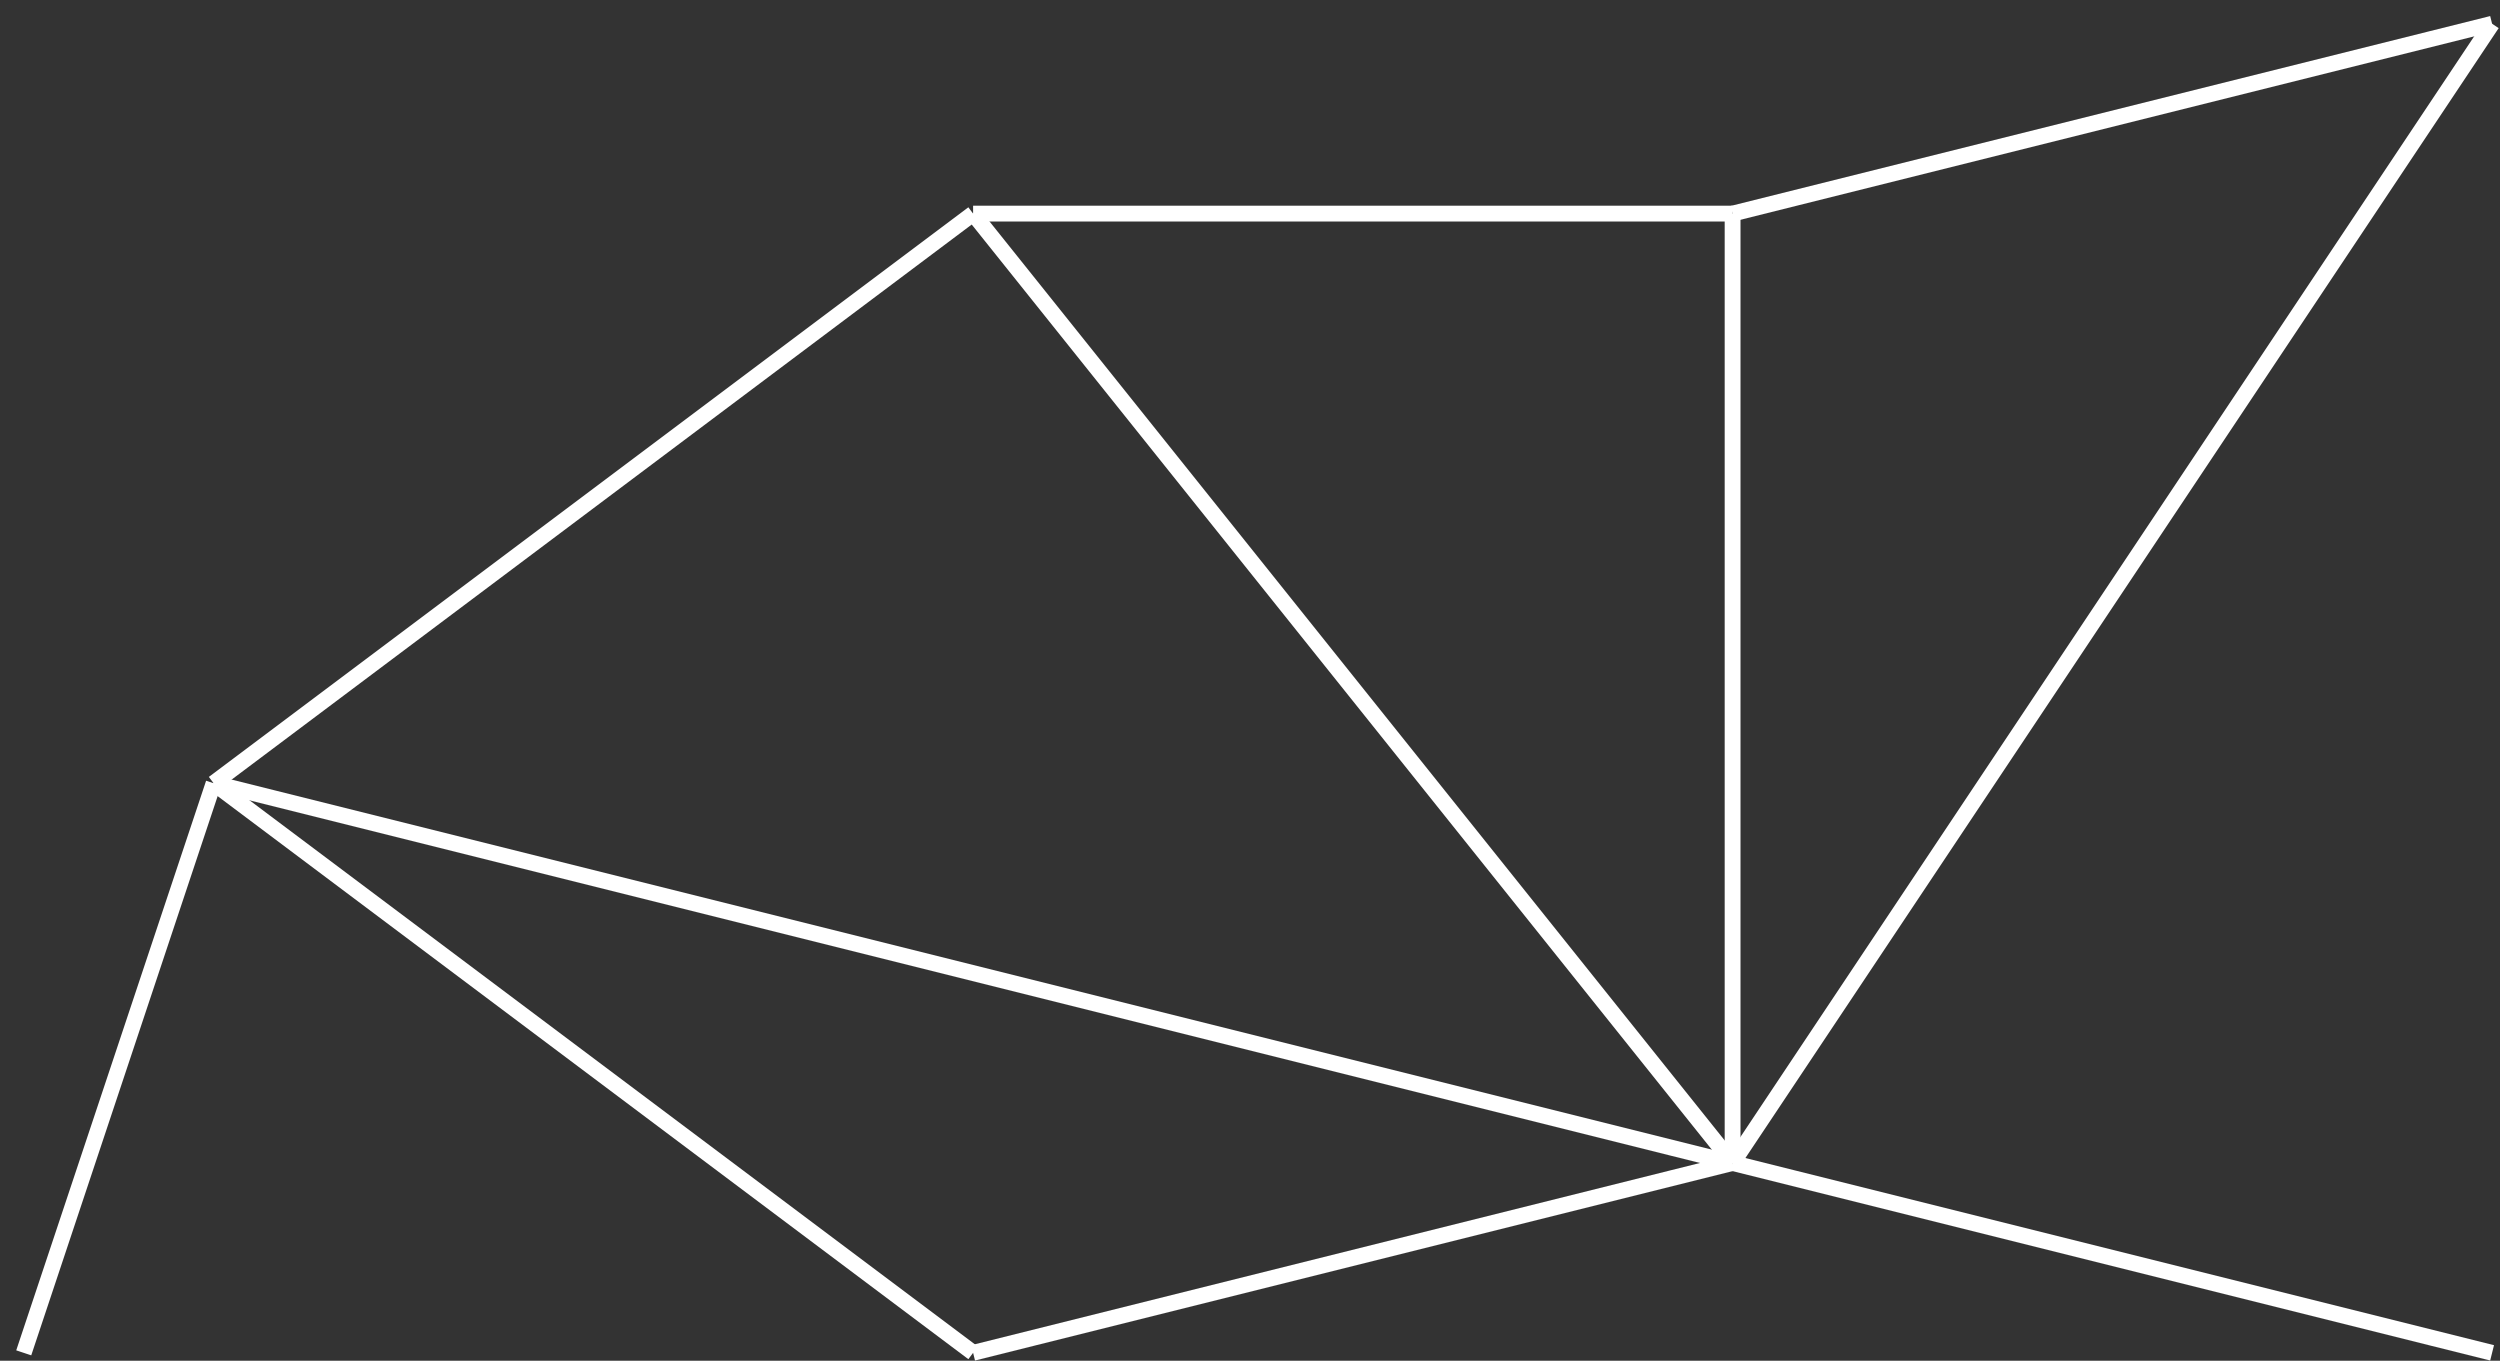 <?xml version="1.0" encoding="UTF-8"?>
<!DOCTYPE svg PUBLIC "-//W3C//DTD SVG 1.1//EN" "http://www.w3.org/Graphics/SVG/1.1/DTD/svg11.dtd">
<svg version="1.1" xmlns="http://www.w3.org/2000/svg" xmlns:xlink="http://www.w3.org/1999/xlink" x="0" y="0" width="158" height="86" viewBox="0, 0, 158, 86">
  <rect x="0" y="0" width="158" height="86" fill="#333333" stroke="none"/>
  <g id="Layer_1" transform="translate(-1043, -515)">
    <path d="M1200.5,516.5 L1152.5,528.5" fill-opacity="0" stroke="#FFFFFF" stroke-width="1"/>
    <path d="M1152.5,528.5 L1104.5,528.5" fill-opacity="0" stroke="#FFFFFF" stroke-width="1"/>
    <path d="M1104.5,528.5 L1056.5,564.5" fill-opacity="0" stroke="#FFFFFF" stroke-width="1"/>
    <path d="M1056.5,564.5 L1044.5,600.5" fill-opacity="0" stroke="#FFFFFF" stroke-width="1"/>
    <path d="M1056.5,564.5 L1104.5,600.5" fill-opacity="0" stroke="#FFFFFF" stroke-width="1"/>
    <path d="M1104.5,528.5 L1152.5,588.5" fill-opacity="0" stroke="#FFFFFF" stroke-width="1"/>
    <path d="M1152.5,588.5 L1200.5,516.5" fill-opacity="0" stroke="#FFFFFF" stroke-width="1"/>
    <path d="M1152.5,528.5 L1152.5,588.5" fill-opacity="0" stroke="#FFFFFF" stroke-width="1"/>
    <path d="M1152.5,588.5 L1200.5,600.5" fill-opacity="0" stroke="#FFFFFF" stroke-width="1"/>
    <path d="M1152.5,588.5 L1104.5,600.5" fill-opacity="0" stroke="#FFFFFF" stroke-width="1"/>
    <path d="M1056.5,564.5 L1152.5,588.5" fill-opacity="0" stroke="#FFFFFF" stroke-width="1"/>
  </g>
</svg>
